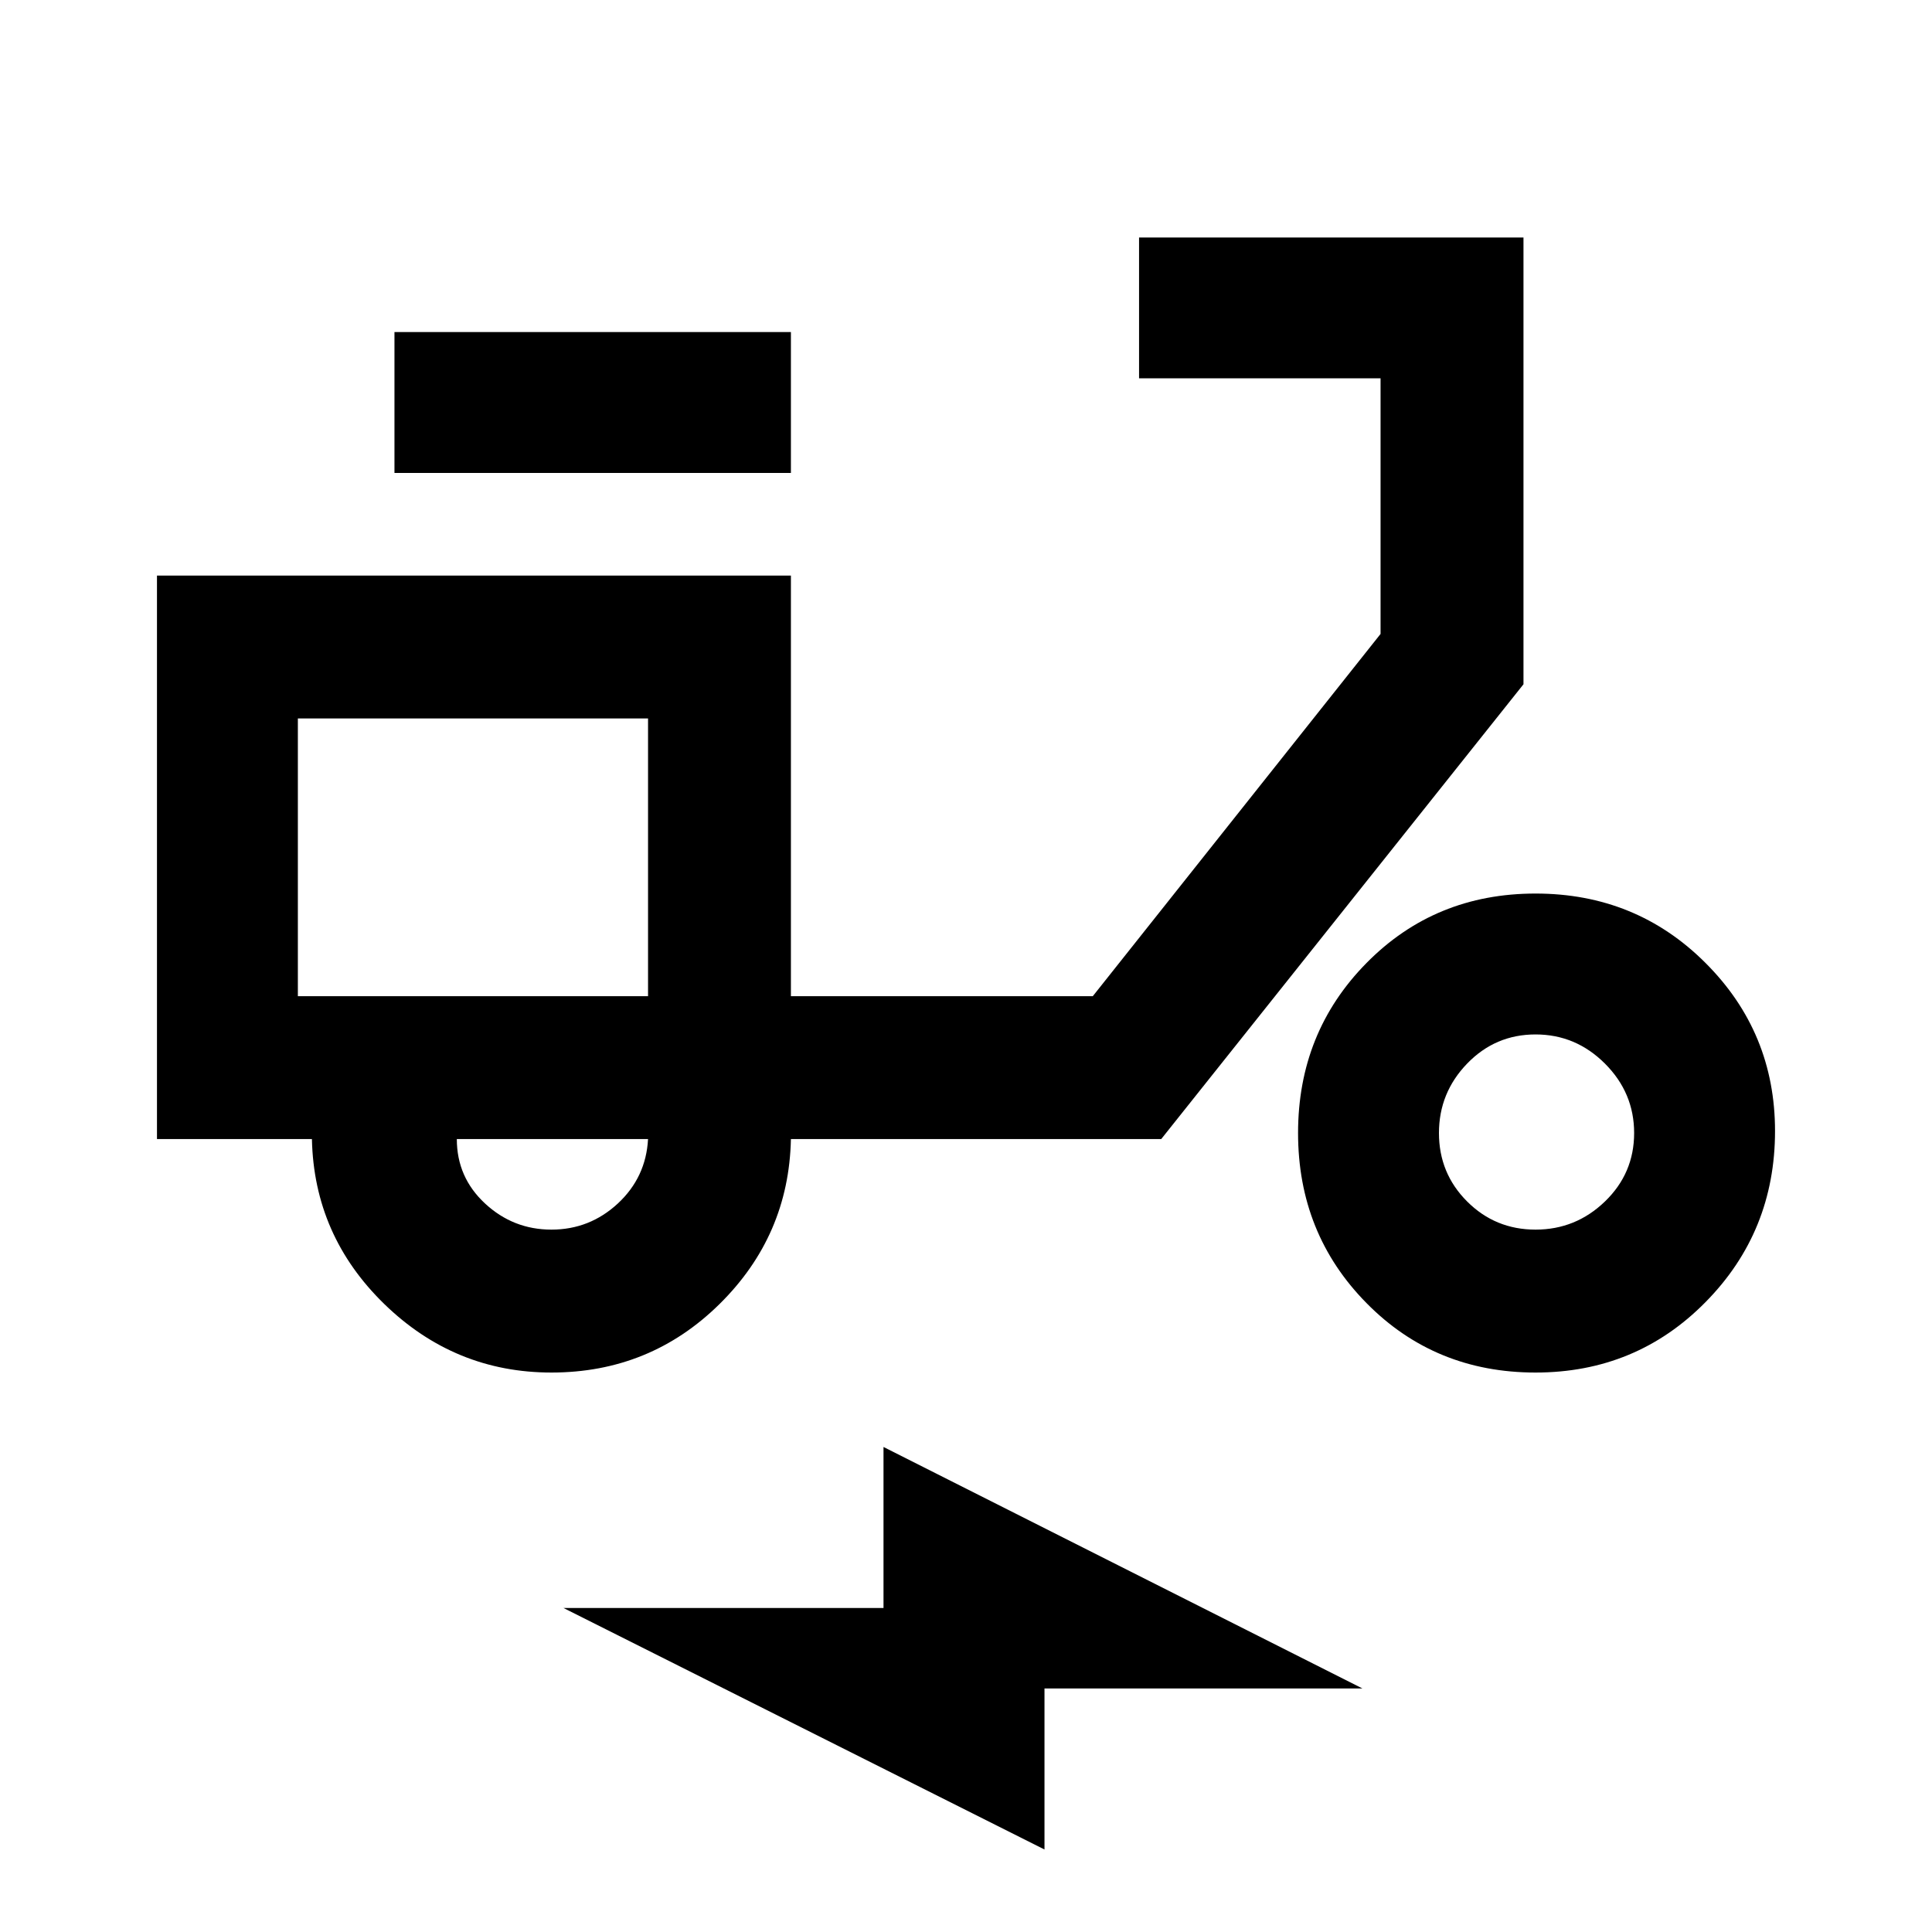 <svg xmlns="http://www.w3.org/2000/svg" height="40" width="40"><path d="M11.417 28.417q-2 0-3.459-1.417-1.458-1.417-1.5-3.417H3.25V11.917h13.125v8.708h6.25l5.958-7.5V7.833h-5V4.917h7.959v9.25l-7.5 9.416h-7.667q-.042 2-1.479 3.417-1.438 1.417-3.479 1.417Zm0-2.959q.791 0 1.375-.541.583-.542.625-1.334H9.458q0 .792.584 1.334.583.541 1.375.541ZM8.167 9.792V6.875h8.208v2.917Zm23.625 18.625q-2.084 0-3.5-1.438-1.417-1.437-1.417-3.521 0-2.083 1.417-3.52 1.416-1.438 3.5-1.438 2.083 0 3.52 1.438 1.438 1.437 1.438 3.479 0 2.083-1.438 3.541-1.437 1.459-3.52 1.459Zm0-2.959q.833 0 1.437-.583.604-.583.604-1.417 0-.833-.604-1.437-.604-.604-1.437-.604-.834 0-1.417.604-.583.604-.583 1.437 0 .834.583 1.417.583.583 1.417.583ZM21.625 38.292l-9.958-5h6.625v-3.334l9.916 5h-6.583Zm-8.208-17.667Zm-7.25 0h7.25v-5.75h-7.25Z"/></svg>